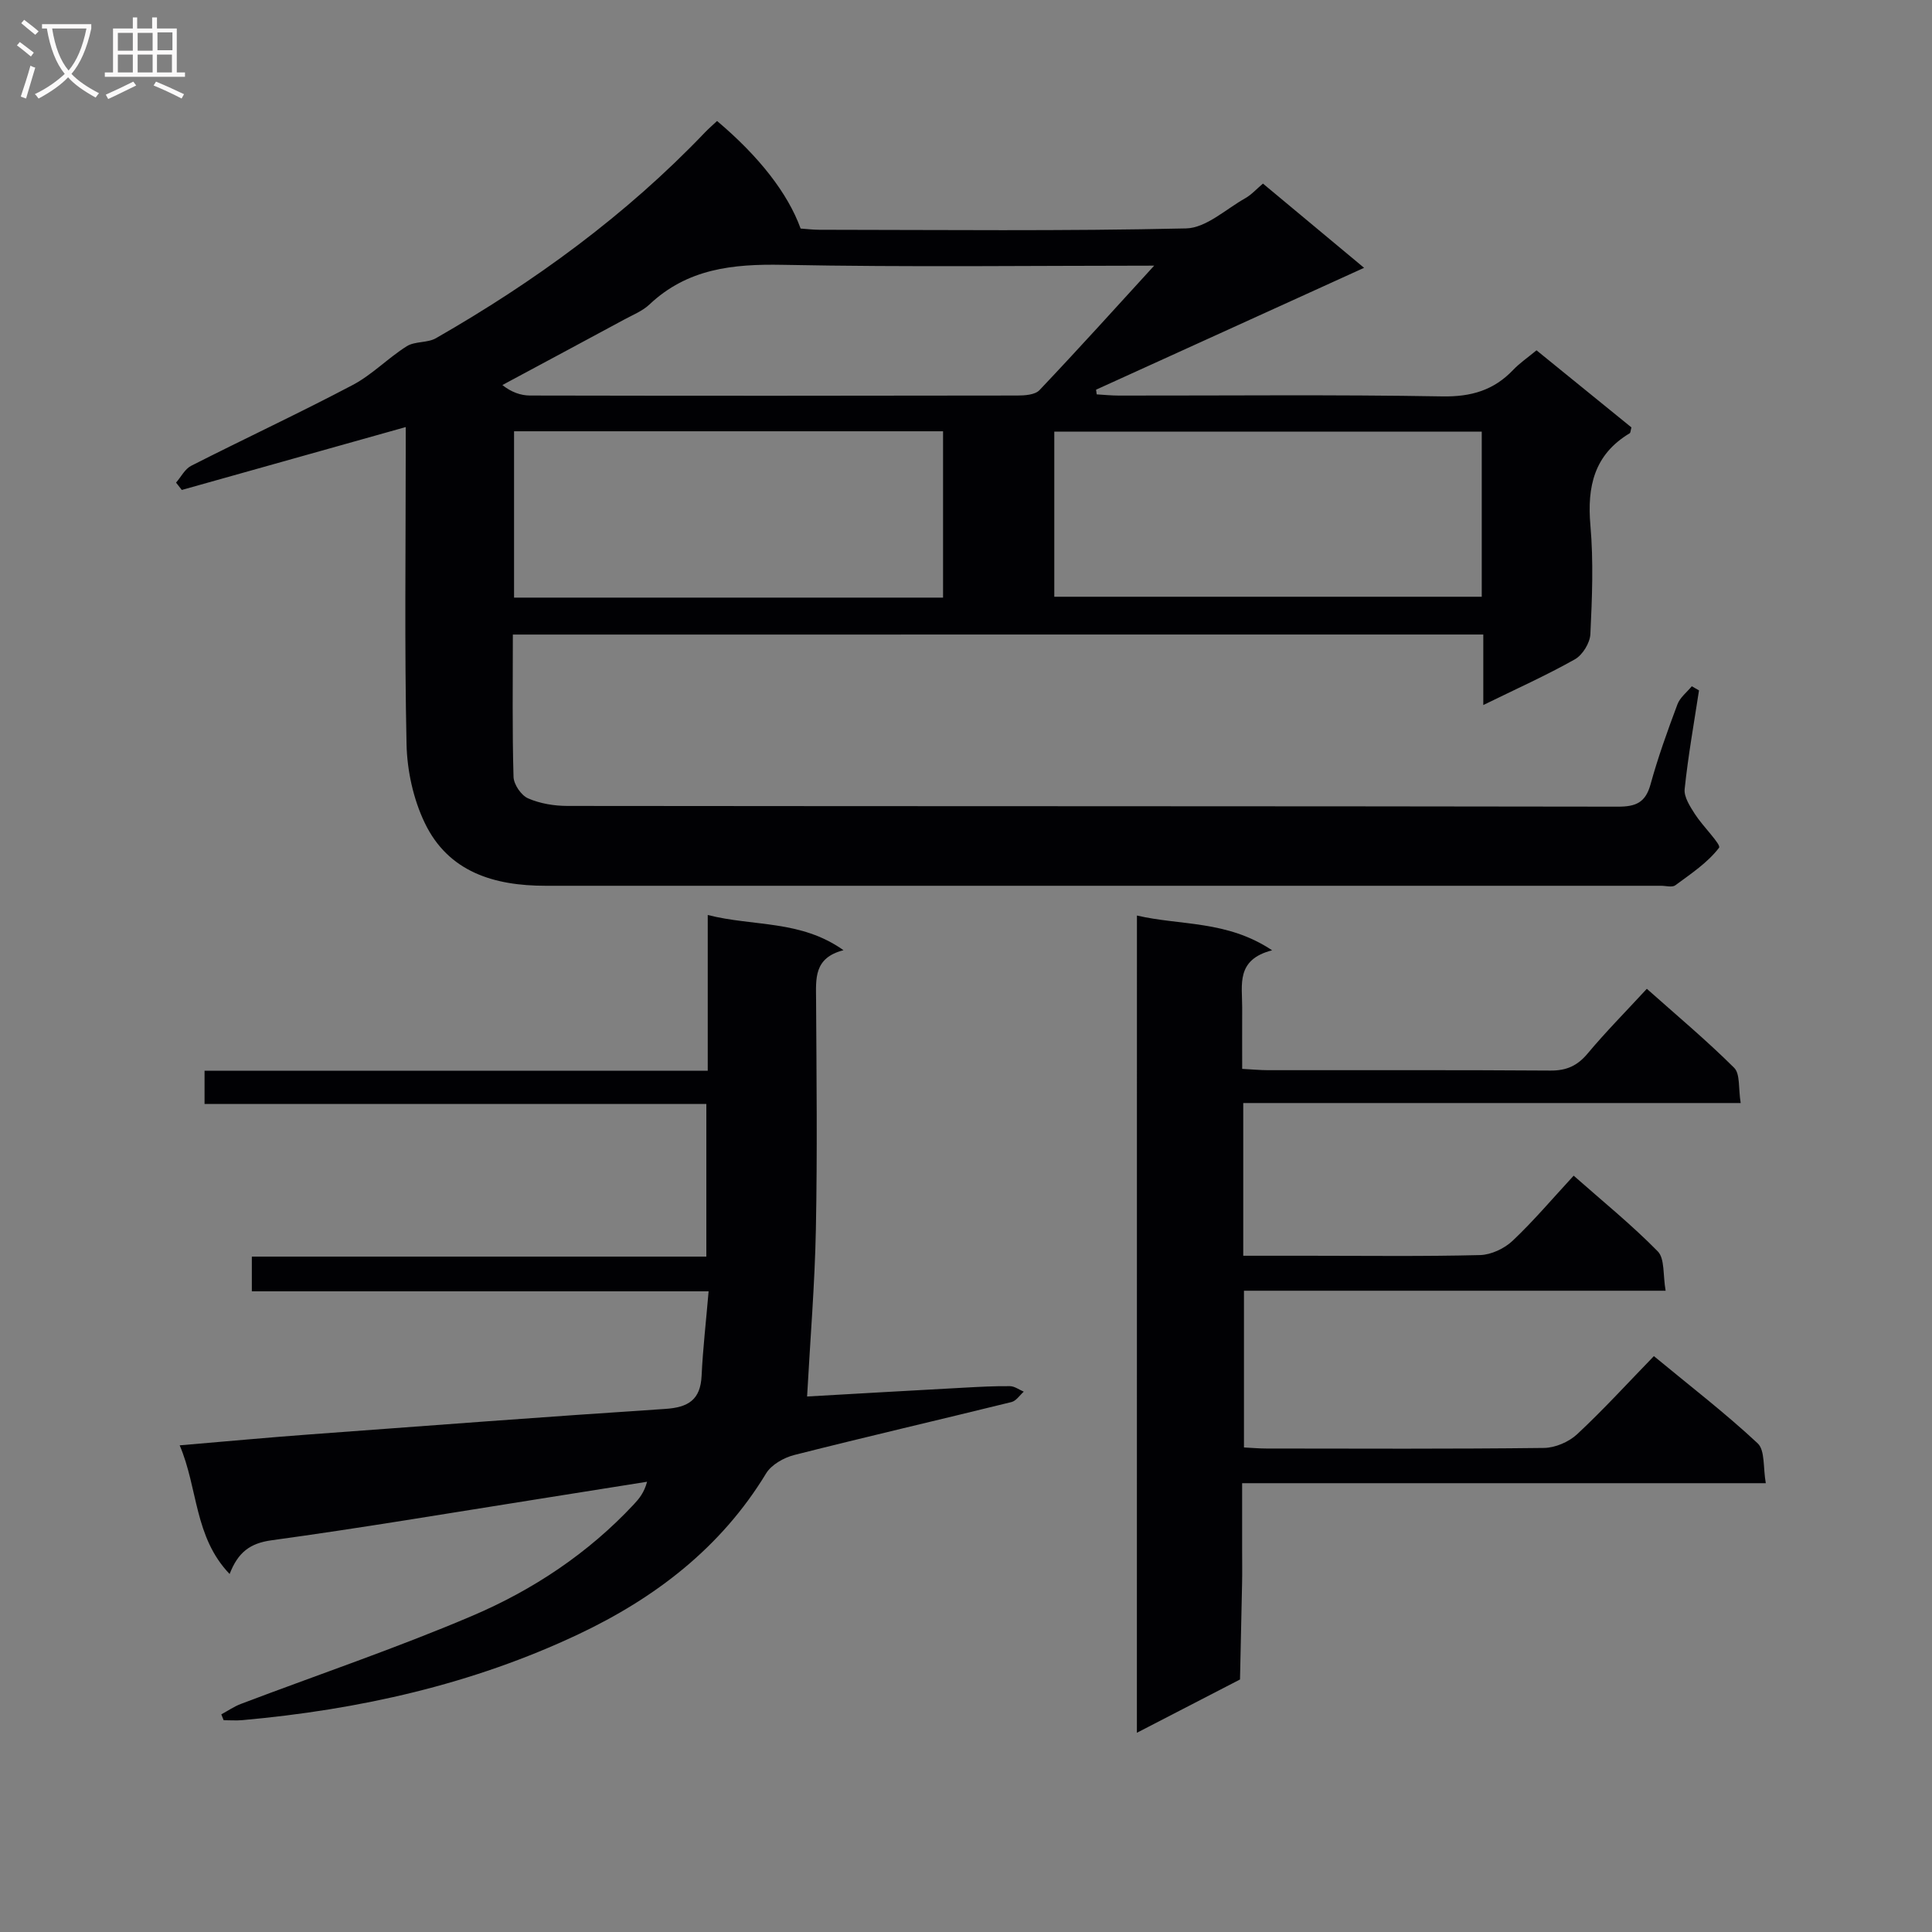 <svg enable-background="new 0 0 400 400" viewBox="0 0 400 400" xmlns="http://www.w3.org/2000/svg"><rect x="0" y="0" width="400" height="400" fill="#808080" stroke="none"/><g fill="#010104"><path d="m106.18 131.38c0 10.16-.14 19.81.14 29.45.04 1.57 1.58 3.84 3.01 4.46 2.49 1.09 5.43 1.57 8.18 1.57 72.49.08 144.98.03 217.46.15 3.75.01 5.72-.86 6.76-4.63 1.54-5.6 3.52-11.09 5.56-16.54.53-1.43 1.96-2.52 2.98-3.76.5.29.99.57 1.49.86-1.04 6.81-2.26 13.59-2.97 20.43-.17 1.64 1.12 3.6 2.12 5.17 1.61 2.52 5.5 6.33 5 6.98-2.37 3.1-5.83 5.39-9.05 7.77-.65.48-1.95.1-2.95.1-76.99 0-153.97 0-230.96 0-10.63 0-20.13-2.83-25.02-13.04-2.36-4.92-3.64-10.79-3.76-16.26-.43-19.98-.17-39.98-.17-59.97 0-1.83 0-3.65 0-5.7-15.63 4.39-31 8.7-46.36 13.02-.4-.51-.8-1.01-1.19-1.52 1.03-1.18 1.83-2.82 3.13-3.48 11.11-5.65 22.42-10.92 33.44-16.73 4.02-2.12 7.31-5.58 11.2-8.03 1.69-1.06 4.28-.65 6.04-1.66 20.45-11.72 39.35-25.49 55.69-42.6.8-.83 1.68-1.59 2.51-2.37 8.7 7.33 14.67 14.99 17.3 22.27 1.21.08 2.53.25 3.84.25 25.33.02 50.66.3 75.98-.28 4.13-.1 8.21-3.98 12.24-6.25 1.28-.72 2.31-1.89 3.66-3.03 6.61 5.5 13.18 10.98 20.94 17.44-19.13 8.7-37.31 16.97-55.49 25.23.04.32.09.65.13.97 1.53.09 3.06.25 4.58.25 22.33.02 44.66-.22 66.99.17 5.96.1 10.63-1.26 14.66-5.49 1.35-1.42 3.01-2.54 4.83-4.05 6.66 5.41 13.2 10.72 19.65 15.96-.18.64-.17 1.1-.37 1.22-7.35 4.41-8.83 11.02-8.12 19.1.65 7.44.35 15-.01 22.48-.09 1.83-1.61 4.31-3.2 5.21-5.89 3.32-12.09 6.1-18.97 9.47 0-5.27 0-9.79 0-14.6-67.16.01-133.72.01-200.92.01zm.25-7.65h88.82c0-11.6 0-23 0-34.44-29.74 0-59.16 0-88.82 0zm200.35-34.37c-29.8 0-59.16 0-88.5 0v34.19h88.5c0-11.51 0-22.64 0-34.19zm-67.82-34.36c-24.68 0-50.81.34-76.91-.17-10.35-.2-19.73.79-27.59 8.21-1.41 1.33-3.36 2.12-5.11 3.06-8.44 4.56-16.89 9.08-25.34 13.62 1.85 1.47 3.78 2.16 5.72 2.17 33.63.07 67.25.06 100.88 0 1.56 0 3.68-.14 4.6-1.11 8.21-8.66 16.19-17.51 23.75-25.78z"/><path d="m146.71 267.35c-32.09 0-63.18 0-94.57 0 0-2.53 0-4.61 0-7.18h94.1c0-10.69 0-20.91 0-31.61-34.7 0-69.12 0-103.89 0 0-2.38 0-4.28 0-6.87h104.18c0-10.89 0-21.11 0-32.25 9.57 2.43 19.18.97 28.11 7.29-6.2 1.58-5.7 5.93-5.68 10.26.09 15.83.27 31.66-.04 47.48-.22 11.39-1.17 22.76-1.82 34.66 10.34-.59 21.44-1.23 32.53-1.83 3.15-.17 6.31-.35 9.47-.31.96.01 1.91.74 2.86 1.14-.84.74-1.57 1.91-2.54 2.15-14.98 3.69-30.02 7.17-44.97 10.96-2.16.55-4.74 2-5.84 3.82-9.34 15.39-23.01 25.81-38.86 33.3-21.98 10.39-45.44 15.62-69.6 17.78-1.27.11-2.57.01-3.85.01-.16-.4-.32-.81-.48-1.21 1.35-.73 2.63-1.62 4.05-2.16 15.97-6.06 32.18-11.54 47.88-18.23 12.58-5.36 24.01-12.94 33.48-23.09 1.1-1.18 2.13-2.41 2.74-4.68-7.55 1.2-15.09 2.41-22.64 3.6-18.36 2.9-36.7 6-55.11 8.52-4.45.61-6.93 2.47-8.68 6.98-7.36-7.68-6.52-17.7-10.34-26.64 9.51-.8 18.22-1.62 26.94-2.26 24.53-1.82 49.05-3.67 73.6-5.28 4.73-.31 7.29-1.86 7.52-6.87.26-5.56.91-11.12 1.45-17.48z"/><path d="m235.39 189.55c9.04 2.11 18.62.95 27.99 7.2-7.54 1.92-6.18 7.14-6.2 11.81-.02 4.12 0 8.25 0 12.74 2.11.11 3.74.27 5.36.27 19.5.02 38.99-.06 58.48.08 3.32.02 5.57-1 7.69-3.54 3.73-4.46 7.83-8.6 12.25-13.39 6.14 5.47 12.35 10.66 18.07 16.35 1.29 1.28.86 4.28 1.36 7.3-34.7 0-68.73 0-102.99 0v31.62h13.54c11.83 0 23.66.16 35.49-.14 2.3-.06 5.03-1.35 6.73-2.95 4.34-4.1 8.22-8.69 12.65-13.49 5.93 5.24 11.99 10.15 17.41 15.67 1.48 1.51 1.05 4.89 1.63 8.15-29.49 0-58.21 0-87.3 0v32.45c1.47.07 3.06.22 4.64.22 19.16.02 38.32.11 57.48-.12 2.33-.03 5.14-1.24 6.86-2.84 5.45-5.08 10.49-10.61 15.89-16.17 7.55 6.24 14.82 11.83 21.48 18.05 1.56 1.45 1.11 5.06 1.69 8.26-36.49 0-72.08 0-108.42 0v13.75c0 2.33.04 4.67-.01 7-.13 6.63-.29 13.26-.43 19.89-6.92 3.58-13.84 7.15-21.35 11.03.01-56.64.01-112.63.01-169.2z"/></g><path d="m6.4 11.7c-1-.8-1.9-1.6-2.9-2.3l.6-.7c.9.7 1.9 1.4 2.9 2.2zm-2.1 8.3c.7-2.1 1.4-4.2 2-6.4.2.1.6.3 1 .4-.7 2.3-1.3 4.4-1.9 6.4zm3-12.8c-1.1-.9-2.1-1.7-2.9-2.4l.6-.7c1 .8 2 1.5 3 2.4zm1.4-1.3v-.9h10.2v.9c-.9 4.2-2.3 7.3-4.1 9.4 1.3 1.4 3.2 2.7 5.7 4-.2.2-.4.5-.7.9-2.5-1.4-4.4-2.7-5.7-4.2-1.4 1.5-3.5 3-6.1 4.4 0 0 0 0-.1-.1-.3-.4-.5-.7-.7-.8 2.7-1.3 4.7-2.8 6.2-4.2-1.8-2.2-3-5.3-3.7-9.4zm9.2 0h-7.1c.6 3.8 1.7 6.7 3.4 8.7 1.7-2 2.9-4.8 3.7-8.7z" fill="#fbfafa"/><path d="m31.6 3.6h.9v2.3h4.1v9.1h1.7v.9h-16.6v-.9h1.7v-9.1h4.1v-2.3h.9v2.3h3.1v-2.3zm-4 13.3.6.8c-1.9.9-3.8 1.9-5.8 2.8-.2-.3-.3-.6-.5-.9 2-.9 3.9-1.8 5.7-2.7zm-3.2-10.1v3.7h3.1v-3.7zm0 4.5v3.7h3.1v-3.7zm4.1-4.5v3.7h3.1v-3.7zm0 4.5v3.7h3.1v-3.7zm9.1 9.1c-2.1-1.1-4.1-2-5.8-2.7l.5-.8c2.2.9 4.1 1.8 5.8 2.6zm-1.9-13.7h-3.1v3.7h3.1v-3.6zm-3.2 4.6v3.7h3.1v-3.7z" fill="#fbfafa"/></svg>